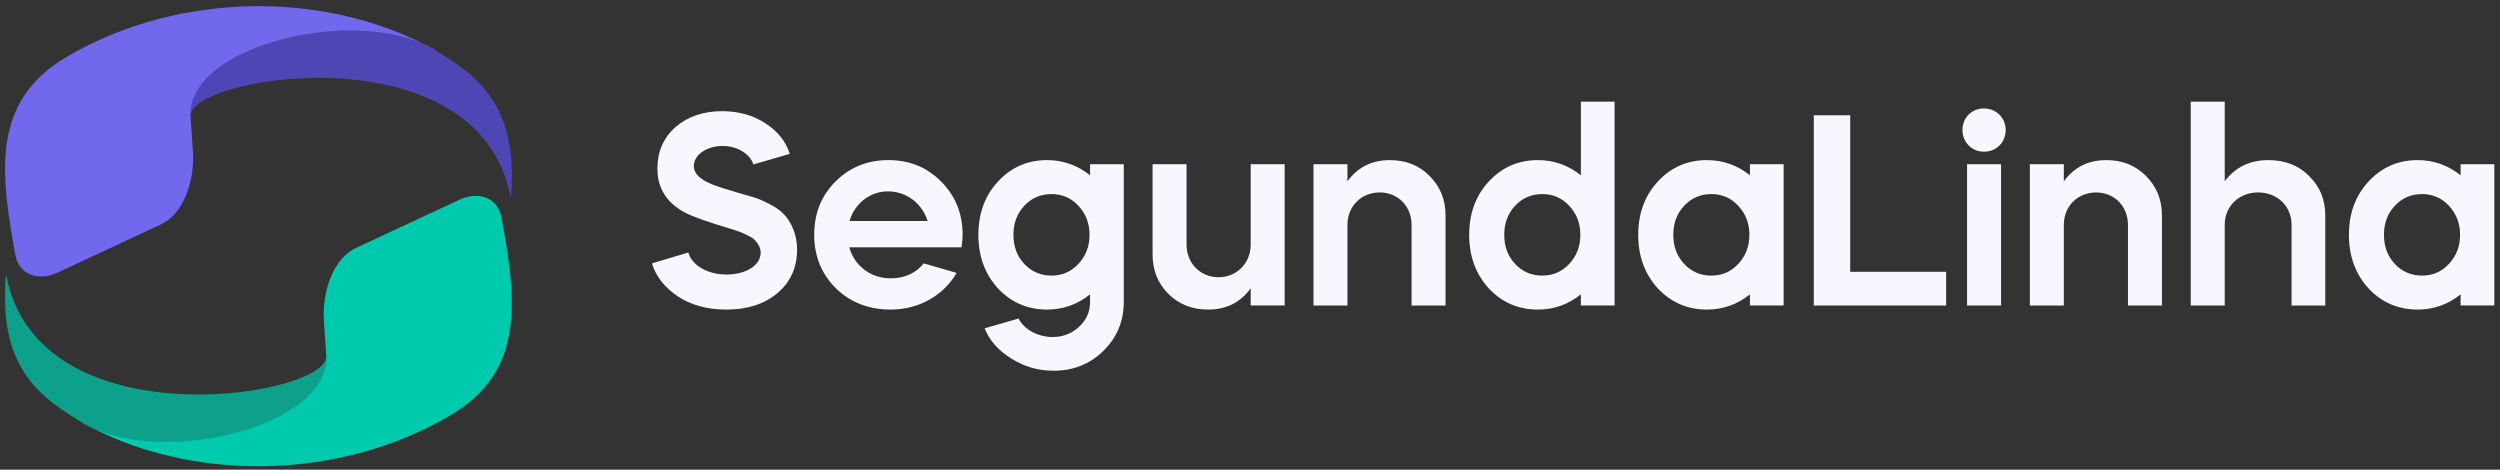 <svg width="330" height="62" viewBox="0 0 330 62" fill="none" xmlns="http://www.w3.org/2000/svg">
<rect x="0" y="0" width="330" height="62" fill="#333333" stroke="none"/>
<g clip-path="url(#clip0)">
<path fill-rule="evenodd" clip-rule="evenodd" d="M104.25 20.308C103.747 18.694 102.671 17.331 101.056 16.291C99.442 15.214 97.505 14.676 95.316 14.676C92.805 14.676 90.761 15.393 89.146 16.792C87.568 18.191 86.778 20.021 86.778 22.281C86.778 24.828 87.998 26.765 90.402 28.057C91.442 28.595 93.451 29.313 96.465 30.209C97.433 30.532 97.577 30.532 98.474 30.963C98.94 31.178 99.299 31.394 99.514 31.573C99.944 31.967 100.41 32.613 100.41 33.331C100.41 35.053 98.438 36.236 95.89 36.236C93.271 36.236 91.263 34.909 90.867 33.331L86.06 34.766C86.598 36.524 87.746 37.958 89.504 39.143C91.262 40.291 93.414 40.865 95.889 40.865C98.651 40.865 100.876 40.148 102.598 38.712C104.356 37.242 105.217 35.304 105.217 32.901C105.217 30.928 104.391 29.242 103.531 28.346C103.1 27.879 102.491 27.413 101.737 27.018C100.195 26.194 99.549 26.049 98.006 25.619C95.925 25.009 94.562 24.579 93.881 24.291C92.339 23.645 91.585 22.856 91.585 21.923C91.585 20.452 93.271 19.268 95.388 19.268C97.397 19.268 99.048 20.381 99.442 21.707L104.25 20.308ZM126.921 32.649C127.028 31.931 127.065 31.393 127.065 30.999C127.065 28.201 126.132 25.869 124.23 23.968C122.365 22.067 120.033 21.134 117.271 21.134C114.509 21.134 112.177 22.067 110.275 23.968C108.41 25.834 107.477 28.165 107.477 30.999C107.477 33.833 108.446 36.165 110.347 38.066C112.284 39.931 114.687 40.864 117.557 40.864C121.324 40.864 124.552 38.998 126.274 36.022L121.934 34.766C120.857 36.094 119.386 36.739 117.557 36.739C114.938 36.739 112.786 35.089 112.104 32.649H126.921ZM112.141 29.169C112.823 26.838 114.868 25.259 117.2 25.259C119.639 25.259 121.72 26.838 122.437 29.169H112.141ZM138.221 21.134C135.639 21.134 133.485 22.067 131.728 23.968C130.006 25.834 129.146 28.165 129.146 30.999C129.146 33.833 130.007 36.165 131.728 38.066C133.486 39.931 135.639 40.864 138.221 40.864C140.338 40.864 142.239 40.183 143.889 38.855V39.824C143.889 41.151 143.423 42.227 142.454 43.123C141.485 44.02 140.338 44.486 138.938 44.486C136.966 44.486 135.136 43.446 134.454 42.047L129.97 43.339C130.616 44.954 131.8 46.281 133.486 47.321C135.171 48.397 137.037 48.935 139.082 48.935C141.665 48.935 143.853 48.074 145.647 46.317C147.441 44.559 148.338 42.406 148.338 39.824V21.672H143.89V23.142C142.239 21.815 140.338 21.134 138.221 21.134ZM142.347 27.16C143.316 28.201 143.819 29.457 143.819 30.999C143.819 32.541 143.316 33.797 142.347 34.837C141.379 35.877 140.195 36.38 138.796 36.38C137.397 36.38 136.177 35.877 135.208 34.837C134.24 33.797 133.773 32.541 133.773 30.999C133.773 29.456 134.24 28.201 135.208 27.16C136.177 26.12 137.397 25.618 138.796 25.618C140.195 25.618 141.379 26.12 142.347 27.16ZM152.14 33.581C152.14 35.663 152.822 37.384 154.221 38.783C155.62 40.182 157.378 40.863 159.495 40.863C161.863 40.863 163.728 39.93 165.091 38.065V40.325H169.575V21.672H165.091V32.29C165.091 34.729 163.262 36.594 160.858 36.594C158.419 36.594 156.624 34.729 156.624 32.29V21.672H152.14V33.581ZM173.378 40.326H177.862V29.672C177.862 27.233 179.691 25.402 182.13 25.402C184.533 25.402 186.328 27.232 186.328 29.672V40.326H190.812V28.416C190.812 26.335 190.095 24.613 188.695 23.214C187.296 21.815 185.574 21.134 183.458 21.134C181.09 21.134 179.225 22.067 177.862 23.932V21.672H173.378V40.326ZM203.009 21.134C200.427 21.134 198.274 22.067 196.516 23.968C194.794 25.834 193.934 28.165 193.934 30.999C193.934 33.833 194.795 36.165 196.516 38.066C198.275 39.931 200.427 40.864 203.009 40.864C205.126 40.864 207.027 40.183 208.677 38.855V40.325H213.125V13.421H208.677V23.143C207.027 21.815 205.126 21.134 203.009 21.134ZM207.135 27.16C208.103 28.201 208.606 29.457 208.606 30.999C208.606 32.541 208.103 33.797 207.135 34.837C206.166 35.877 204.982 36.38 203.583 36.38C202.184 36.38 200.964 35.877 199.996 34.837C199.027 33.797 198.56 32.541 198.56 30.999C198.56 29.456 199.027 28.201 199.996 27.16C200.964 26.12 202.184 25.618 203.583 25.618C204.982 25.618 206.167 26.12 207.135 27.16ZM225.323 21.134C222.74 21.134 220.588 22.067 218.83 23.968C217.108 25.834 216.247 28.165 216.247 30.999C216.247 33.833 217.108 36.165 218.83 38.066C220.588 39.931 222.74 40.864 225.323 40.864C227.44 40.864 229.341 40.183 230.991 38.855V40.325H235.439V21.672H230.991V23.142C229.341 21.815 227.44 21.134 225.323 21.134ZM229.449 27.16C230.418 28.201 230.919 29.457 230.919 30.999C230.919 32.541 230.418 33.797 229.449 34.837C228.48 35.877 227.297 36.38 225.898 36.38C224.498 36.38 223.279 35.877 222.31 34.837C221.341 33.797 220.875 32.541 220.875 30.999C220.875 29.456 221.341 28.201 222.31 27.16C223.278 26.12 224.498 25.618 225.898 25.618C227.297 25.618 228.48 26.12 229.449 27.16ZM239.421 15.214V40.326H256.892V35.878H244.228V15.215H239.421V15.214ZM264.139 40.326V21.672H259.655V40.326H264.139ZM261.879 20.022C263.565 20.022 264.749 18.766 264.749 17.151C264.749 15.537 263.493 14.317 261.879 14.317C260.264 14.317 259.045 15.537 259.045 17.151C259.045 18.766 260.264 20.022 261.879 20.022ZM267.941 40.326H272.425V29.672C272.425 27.233 274.255 25.402 276.694 25.402C279.098 25.402 280.891 27.232 280.891 29.672V40.326H285.375V28.416C285.375 26.335 284.658 24.613 283.259 23.214C281.86 21.815 280.138 21.134 278.022 21.134C275.654 21.134 273.788 22.067 272.425 23.932V21.672H267.941V40.326ZM289.178 40.326H293.663V29.672C293.663 27.233 295.528 25.402 298.075 25.402C300.622 25.402 302.487 27.232 302.487 29.672V40.326H306.936V28.416C306.936 26.335 306.218 24.613 304.783 23.214C303.384 21.815 301.591 21.134 299.438 21.134C296.963 21.134 295.062 22.067 293.663 23.932V13.421H289.178V40.326ZM319.133 21.134C316.551 21.134 314.397 22.067 312.64 23.968C310.918 25.834 310.058 28.165 310.058 30.999C310.058 33.833 310.919 36.165 312.64 38.066C314.398 39.931 316.551 40.864 319.133 40.864C321.25 40.864 323.151 40.183 324.801 38.855V40.325H329.249V21.672H324.801V23.142C323.151 21.815 321.25 21.134 319.133 21.134ZM323.258 27.16C324.227 28.201 324.73 29.457 324.73 30.999C324.73 32.541 324.227 33.797 323.258 34.837C322.29 35.877 321.106 36.38 319.707 36.38C318.308 36.38 317.088 35.877 316.119 34.837C315.151 33.797 314.684 32.541 314.684 30.999C314.684 29.456 315.151 28.201 316.119 27.16C317.088 26.12 318.308 25.618 319.707 25.618C321.106 25.618 322.29 26.12 323.258 27.16Z" fill="#F7F7FF"/>
<path fill-rule="evenodd" clip-rule="evenodd" d="M67.558 23.027C67.572 16.517 65.302 12.251 61.221 9.142C50.455 0.937 33.59 -1.237 20.002 2.9C20.862 2.995 16.948 17.068 17.781 16.627C19.055 15.953 23.886 15.467 25.214 14.949C26.633 9.735 63.386 4.307 67.416 26.111C67.539 25.499 67.558 23.656 67.558 23.027Z" fill="#4E46B5"/>
<path fill-rule="evenodd" clip-rule="evenodd" d="M25.157 15.398L25.47 20.078C25.706 23.904 24.233 28.266 21.194 29.645L7.395 36.078C5.173 37.013 2.771 36.425 2.09 33.969C0.054 22.981 -1.251 13.429 8.767 7.527C23.742 -1.296 43.724 -1.329 57.956 6.924C48.153 0.31 24.561 5.786 25.157 15.398Z" fill="#7168ED"/>
<path fill-rule="evenodd" clip-rule="evenodd" d="M0.665 39.329C0.652 45.84 2.922 50.106 7.002 53.215C17.768 61.419 34.633 63.593 48.221 59.457C47.362 59.362 51.276 45.288 50.442 45.729C49.169 46.403 44.337 46.889 43.01 47.408C41.591 52.621 4.838 58.05 0.808 36.246C0.684 36.857 0.666 38.701 0.665 39.329Z" fill="#0DA18B"/>
<path fill-rule="evenodd" clip-rule="evenodd" d="M43.068 46.959L42.754 42.279C42.519 38.453 43.992 34.091 47.031 32.711L60.83 26.279C63.052 25.344 65.454 25.931 66.134 28.388C68.171 39.376 69.475 48.928 59.457 54.829C44.483 63.652 24.501 63.686 10.269 55.433C20.07 62.047 43.664 56.571 43.068 46.959Z" fill="#00CAAD"/>
</g>
<defs>
<clipPath id="clip0">
<rect width="329.097" height="61.596" fill="white" transform="translate(0.312)"/>
</clipPath>
</defs>
</svg>
